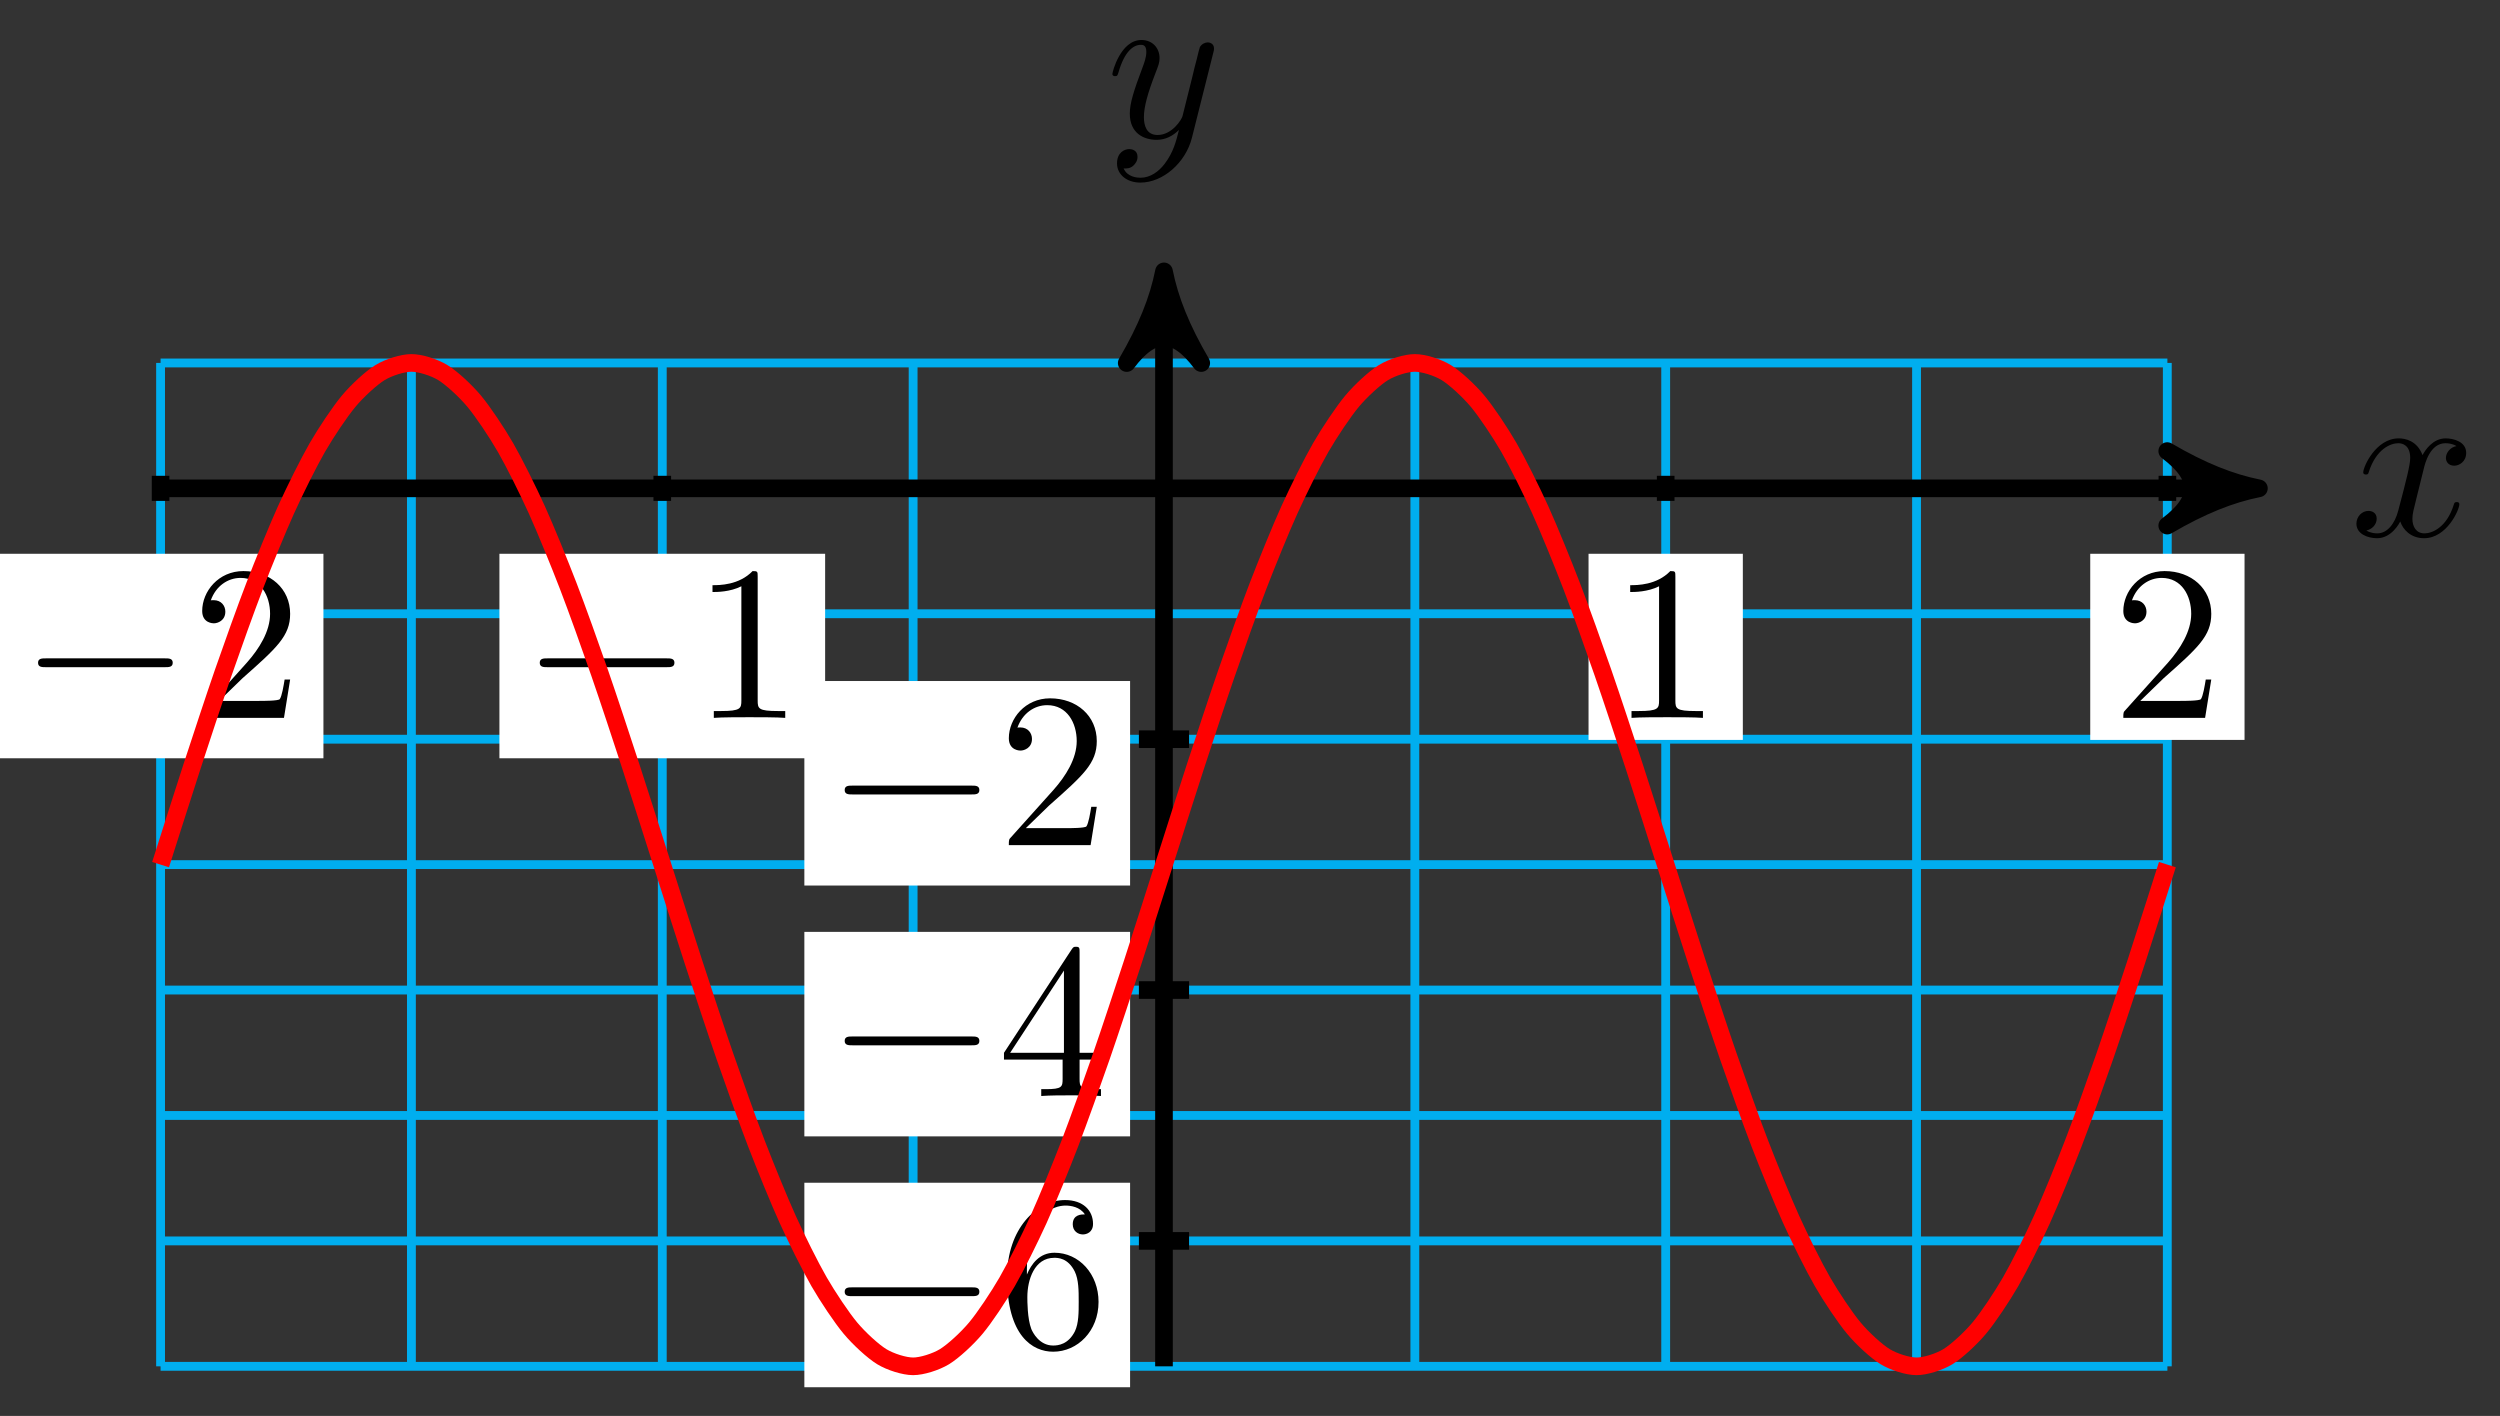 <svg xmlns="http://www.w3.org/2000/svg" xmlns:xlink="http://www.w3.org/1999/xlink" version="1.1" width="113" height="64" viewBox="0 0 113 64">
<rect x="0" y="0" width="113" height="64" fill="#333333" stroke="none"/>
<defs>
<path id="font_1_1" d="M.334 .302C.34 .328 .363 .42 .433 .42 .438 .42 .462 .42 .483 .407 .455 .402 .435 .377 .435 .353 .435 .337 .446 .318 .473 .318 .495 .318 .527 .336 .527 .376 .527 .428 .468 .442 .434 .442 .376 .442 .341 .389 .329 .366 .304 .432 .25 .442 .221 .442 .117 .442 .06 .313 .06 .288 .06 .278 .07 .278 .072 .278 .08 .278 .083 .28 .085 .289 .119 .395 .185 .42 .219 .42 .238 .42 .273 .411 .273 .353 .273 .322 .256 .255 .219 .115 .203 .053 .168 .011 .124 .011 .118 .011 .095 .011 .074 .024 .099 .029 .121 .05 .121 .078 .121 .105 .099 .113 .084 .113 .054 .113 .029 .087 .029 .055 .029 .009 .079-.011 .123-.011 .189-.011 .225 .059 .228 .065 .24 .028 .276-.011 .336-.011 .439-.011 .496 .118 .496 .143 .496 .153 .487 .153 .484 .153 .475 .153 .473 .149 .471 .142 .438 .035 .37 .011 .338 .011 .299 .011 .283 .043 .283 .077 .283 .099 .289 .121 .3 .165L.334 .302Z"/>
<path id="font_1_2" d="M.486 .381C.49 .395 .49 .397 .49 .404 .49 .422 .476 .431 .461 .431 .451 .431 .435 .425 .426 .41 .424 .405 .416 .374 .412 .356 .405 .33 .398 .303 .392 .276L.347 .096C.343 .081 .3 .011 .234 .011 .183 .011 .172 .055 .172 .092 .172 .138 .189 .2 .223 .288 .239 .329 .243 .34 .243 .36 .243 .405 .211 .442 .161 .442 .066 .442 .029 .297 .029 .288 .029 .278 .039 .278 .041 .278 .051 .278 .052 .28 .057 .296 .084 .39 .124 .42 .158 .42 .166 .42 .183 .42 .183 .388 .183 .363 .173 .337 .166 .318 .126 .212 .108 .155 .108 .108 .108 .019 .171-.011 .23-.011 .269-.011 .303 .006 .331 .034 .318-.018 .306-.067 .266-.12 .24-.154 .202-.183 .156-.183 .142-.183 .097-.18 .08-.141 .096-.141 .109-.141 .123-.129 .133-.12 .143-.107 .143-.088 .143-.057 .116-.053 .106-.053 .083-.053 .05-.069 .05-.118 .05-.168 .094-.205 .156-.205 .259-.205 .362-.114 .39-.001L.486 .381Z"/>
<path id="font_2_1" d="M.659 .23C.676 .23 .694 .23 .694 .25 .694 .27 .676 .27 .659 .27H.118C.101 .27 .083 .27 .083 .25 .083 .23 .101 .23 .118 .23H.659Z"/>
<path id="font_3_2" d="M.127 .077 .233 .18C.389 .318 .449 .372 .449 .472 .449 .586 .359 .666 .237 .666 .124 .666 .05 .574 .05 .485 .05 .429 .1 .429 .103 .429 .12 .429 .155 .441 .155 .482 .155 .508 .137 .534 .102 .534 .094 .534 .092 .534 .089 .533 .112 .598 .166 .635 .224 .635 .315 .635 .358 .554 .358 .472 .358 .392 .308 .313 .253 .251L.061 .037C.05 .026 .05 .024 .05 0H.421L.449 .174H.424C.419 .144 .412 .1 .402 .085 .395 .077 .329 .077 .307 .077H.127Z"/>
<path id="font_3_1" d="M.294 .64C.294 .664 .294 .666 .271 .666 .209 .602 .121 .602 .089 .602V.571C.109 .571 .168 .571 .22 .597V.079C.22 .043 .217 .031 .127 .031H.095V0C.13 .003 .217 .003 .257 .003 .297 .003 .384 .003 .419 0V.031H.387C.297 .031 .294 .042 .294 .079V.64Z"/>
<path id="font_3_4" d="M.132 .328V.352C.132 .605 .256 .641 .307 .641 .331 .641 .373 .635 .395 .601 .38 .601 .34 .601 .34 .556 .34 .525 .364 .51 .386 .51 .402 .51 .432 .519 .432 .558 .432 .618 .388 .666 .305 .666 .177 .666 .042 .537 .042 .316 .042 .049 .158-.022 .251-.022 .362-.022 .457 .072 .457 .204 .457 .331 .368 .427 .257 .427 .189 .427 .152 .376 .132 .328M.251 .006C.188 .006 .158 .066 .152 .081 .134 .128 .134 .208 .134 .226 .134 .304 .166 .404 .256 .404 .272 .404 .318 .404 .349 .342 .367 .305 .367 .254 .367 .205 .367 .157 .367 .107 .35 .071 .32 .011 .274 .006 .251 .006Z"/>
<path id="font_3_3" d="M.294 .165V.078C.294 .042 .292 .031 .218 .031H.197V0C.238 .003 .29 .003 .332 .003 .374 .003 .427 .003 .468 0V.031H.447C.373 .031 .371 .042 .371 .078V.165H.471V.196H.371V.651C.371 .671 .371 .677 .355 .677 .346 .677 .343 .677 .335 .665L.028 .196V.165H.294M.3 .196H.056L.3 .569V.196Z"/>
</defs>
<path transform="matrix(1,0,0,-1,52.612,22.073)" stroke-width=".399" stroke-linecap="butt" stroke-miterlimit="10" stroke-linejoin="miter" fill="none" stroke="#00aeef" d="M-45.354-39.685H45.354M-45.354-34.016H45.354M-45.354-28.346H45.354M-45.354-22.677H45.354M-45.354-17.008H45.354M-45.354-11.339H45.354M-45.354-5.669H45.354M-45.354 0H45.354M-45.354 5.667H45.354M-45.354-39.685V5.669M-34.016-39.685V5.669M-22.677-39.685V5.669M-11.339-39.685V5.669M0-39.685V5.669M11.339-39.685V5.669M22.677-39.685V5.669M34.016-39.685V5.669M45.35-39.685V5.669M45.354 5.669"/>
<path transform="matrix(1,0,0,-1,52.612,22.073)" stroke-width=".797" stroke-linecap="butt" stroke-miterlimit="10" stroke-linejoin="miter" fill="none" stroke="#000000" d="M-45.354 0H48.455"/>
<path transform="matrix(1,0,0,-1,101.067,22.073)" d="M1.036 0C-.259 .259-1.554 .777-3.108 1.684-1.554 .518-1.554-.518-3.108-1.684-1.554-.777-.259-.259 1.036 0Z"/>
<path transform="matrix(1,0,0,-1,101.067,22.073)" stroke-width=".797" stroke-linecap="butt" stroke-linejoin="round" fill="none" stroke="#000000" d="M1.036 0C-.259 .259-1.554 .777-3.108 1.684-1.554 .518-1.554-.518-3.108-1.684-1.554-.777-.259-.259 1.036 0Z"/>
<use data-text="x" xlink:href="#font_1_1" transform="matrix(9.963,0,0,-9.963,106.221,24.218)"/>
<path transform="matrix(1,0,0,-1,52.612,22.073)" stroke-width=".797" stroke-linecap="butt" stroke-miterlimit="10" stroke-linejoin="miter" fill="none" stroke="#000000" d="M0-39.685V8.77"/>
<path transform="matrix(0,-1,-1,-0,52.612,13.302)" d="M1.036 0C-.259 .259-1.554 .777-3.108 1.684-1.554 .518-1.554-.518-3.108-1.684-1.554-.777-.259-.259 1.036 0Z"/>
<path transform="matrix(0,-1,-1,-0,52.612,13.302)" stroke-width=".797" stroke-linecap="butt" stroke-linejoin="round" fill="none" stroke="#000000" d="M1.036 0C-.259 .259-1.554 .777-3.108 1.684-1.554 .518-1.554-.518-3.108-1.684-1.554-.777-.259-.259 1.036 0Z"/>
<use data-text="y" xlink:href="#font_1_2" transform="matrix(9.963,0,0,-9.963,49.991,6.211)"/>
<path transform="matrix(1,0,0,-1,52.612,22.073)" stroke-width=".797" stroke-linecap="butt" stroke-miterlimit="10" stroke-linejoin="miter" fill="none" stroke="#000000" d="M-45.354 .567V-.567"/>
<path transform="matrix(1,0,0,-1,52.612,22.073)" d="M-52.716-12.201H-37.993V-2.958H-52.716Z" fill="#ffffff"/>
<use data-text="&#x2212;" xlink:href="#font_2_1" transform="matrix(9.963,0,0,-9.963,.893,32.448)"/>
<use data-text="2" xlink:href="#font_3_2" transform="matrix(9.963,0,0,-9.963,8.641,32.448)"/>
<path transform="matrix(1,0,0,-1,52.612,22.073)" stroke-width=".797" stroke-linecap="butt" stroke-miterlimit="10" stroke-linejoin="miter" fill="none" stroke="#000000" d="M-22.677 .567V-.567"/>
<path transform="matrix(1,0,0,-1,52.612,22.073)" d="M-30.038-12.201H-15.316V-2.958H-30.038Z" fill="#ffffff"/>
<use data-text="&#x2212;" xlink:href="#font_2_1" transform="matrix(9.963,0,0,-9.963,23.57,32.448)"/>
<use data-text="1" xlink:href="#font_3_1" transform="matrix(9.963,0,0,-9.963,31.318,32.448)"/>
<path transform="matrix(1,0,0,-1,52.612,22.073)" stroke-width=".797" stroke-linecap="butt" stroke-miterlimit="10" stroke-linejoin="miter" fill="none" stroke="#000000" d="M22.677 .567V-.567"/>
<path transform="matrix(1,0,0,-1,52.612,22.073)" d="M19.19-11.371H26.164V-2.958H19.19Z" fill="#ffffff"/>
<use data-text="1" xlink:href="#font_3_1" transform="matrix(9.963,0,0,-9.963,72.798,32.448)"/>
<path transform="matrix(1,0,0,-1,52.612,22.073)" stroke-width=".797" stroke-linecap="butt" stroke-miterlimit="10" stroke-linejoin="miter" fill="none" stroke="#000000" d="M45.354 .567V-.567"/>
<path transform="matrix(1,0,0,-1,52.612,22.073)" d="M41.867-11.371H48.841V-2.958H41.867Z" fill="#ffffff"/>
<use data-text="2" xlink:href="#font_3_2" transform="matrix(9.963,0,0,-9.963,95.476,32.448)"/>
<path transform="matrix(1,0,0,-1,52.612,22.073)" stroke-width=".797" stroke-linecap="butt" stroke-miterlimit="10" stroke-linejoin="miter" fill="none" stroke="#000000" d="M1.134-34.016H-1.134"/>
<path transform="matrix(1,0,0,-1,52.612,22.073)" d="M-16.255-40.63H-1.532V-31.387H-16.255Z" fill="#ffffff"/>
<use data-text="&#x2212;" xlink:href="#font_2_1" transform="matrix(9.963,0,0,-9.963,37.353,60.878)"/>
<use data-text="6" xlink:href="#font_3_4" transform="matrix(9.963,0,0,-9.963,45.101,60.878)"/>
<path transform="matrix(1,0,0,-1,52.612,22.073)" stroke-width=".797" stroke-linecap="butt" stroke-miterlimit="10" stroke-linejoin="miter" fill="none" stroke="#000000" d="M1.134-22.677H-1.134"/>
<path transform="matrix(1,0,0,-1,52.612,22.073)" d="M-16.255-29.291H-1.532V-20.048H-16.255Z" fill="#ffffff"/>
<use data-text="&#x2212;" xlink:href="#font_2_1" transform="matrix(9.963,0,0,-9.963,37.353,49.539)"/>
<use data-text="4" xlink:href="#font_3_3" transform="matrix(9.963,0,0,-9.963,45.101,49.539)"/>
<path transform="matrix(1,0,0,-1,52.612,22.073)" stroke-width=".797" stroke-linecap="butt" stroke-miterlimit="10" stroke-linejoin="miter" fill="none" stroke="#000000" d="M1.134-11.339H-1.134"/>
<path transform="matrix(1,0,0,-1,52.612,22.073)" d="M-16.255-17.953H-1.532V-8.709H-16.255Z" fill="#ffffff"/>
<use data-text="&#x2212;" xlink:href="#font_2_1" transform="matrix(9.963,0,0,-9.963,37.353,38.2)"/>
<use data-text="2" xlink:href="#font_3_2" transform="matrix(9.963,0,0,-9.963,45.101,38.2)"/>
<path transform="matrix(1,0,0,-1,52.612,22.073)" stroke-width=".797" stroke-linecap="butt" stroke-miterlimit="10" stroke-linejoin="miter" fill="none" stroke="#ff0000" d="M-45.354-17.008C-45.354-17.008-44.33-13.788-43.937-12.584-43.544-11.38-42.913-9.464-42.52-8.33-42.126-7.196-41.496-5.431-41.102-4.41-40.709-3.389-40.078-1.841-39.685-.973-39.292-.105-38.661 1.165-38.268 1.847-37.874 2.529-37.244 3.472-36.85 3.942-36.457 4.412-35.826 4.993-35.433 5.233-35.04 5.473-34.409 5.669-34.016 5.669-33.622 5.669-32.992 5.473-32.598 5.233-32.205 4.993-31.574 4.412-31.181 3.942-30.788 3.472-30.157 2.529-29.764 1.847-29.37 1.165-28.74-.105-28.346-.973-27.953-1.841-27.322-3.389-26.929-4.41-26.536-5.431-25.905-7.196-25.512-8.33-25.118-9.464-24.488-11.38-24.094-12.584-23.701-13.788-23.07-15.78-22.677-17.008-22.284-18.235-21.653-20.227-21.26-21.431-20.866-22.635-20.236-24.551-19.842-25.685-19.449-26.82-18.818-28.585-18.425-29.606-18.032-30.627-17.401-32.175-17.008-33.043-16.614-33.911-15.984-35.18-15.59-35.862-15.197-36.544-14.566-37.488-14.173-37.958-13.78-38.428-13.149-39.009-12.756-39.249-12.363-39.488-11.732-39.685-11.339-39.685-10.945-39.685-10.315-39.488-9.921-39.249-9.528-39.009-8.897-38.428-8.504-37.958-8.111-37.488-7.48-36.544-7.087-35.862-6.693-35.18-6.063-33.911-5.669-33.043-5.276-32.175-4.645-30.627-4.252-29.606-3.859-28.585-3.228-26.82-2.835-25.685-2.441-24.551-1.811-22.635-1.417-21.431-1.024-20.227-.393-18.235 0-17.008 .393-15.78 1.024-13.788 1.417-12.584 1.811-11.38 2.441-9.464 2.835-8.33 3.228-7.196 3.859-5.431 4.252-4.41 4.645-3.389 5.276-1.841 5.669-.973 6.063-.105 6.693 1.165 7.087 1.847 7.48 2.529 8.111 3.472 8.504 3.942 8.897 4.412 9.528 4.993 9.921 5.233 10.315 5.473 10.945 5.669 11.339 5.669 11.732 5.669 12.363 5.473 12.756 5.233 13.149 4.993 13.78 4.412 14.173 3.942 14.566 3.472 15.197 2.529 15.59 1.847 15.984 1.165 16.614-.105 17.008-.973 17.401-1.841 18.032-3.389 18.425-4.41 18.818-5.431 19.449-7.196 19.842-8.33 20.236-9.464 20.866-11.38 21.26-12.584 21.653-13.788 22.284-15.78 22.677-17.008 23.07-18.235 23.701-20.227 24.094-21.431 24.488-22.635 25.118-24.551 25.512-25.685 25.905-26.82 26.536-28.585 26.929-29.606 27.322-30.627 27.953-32.175 28.346-33.043 28.74-33.911 29.37-35.18 29.764-35.862 30.157-36.544 30.788-37.488 31.181-37.958 31.574-38.428 32.205-39.009 32.598-39.249 32.992-39.488 33.622-39.685 34.016-39.685 34.409-39.685 35.04-39.488 35.433-39.249 35.826-39.009 36.457-38.428 36.85-37.958 37.244-37.488 37.874-36.544 38.268-35.862 38.661-35.18 39.292-33.911 39.685-33.043 40.078-32.175 40.709-30.627 41.102-29.606 41.496-28.585 42.126-26.82 42.52-25.685 42.913-24.551 43.544-22.635 43.937-21.431 44.33-20.227 45.354-17.008 45.354-17.008"/>
</svg>
